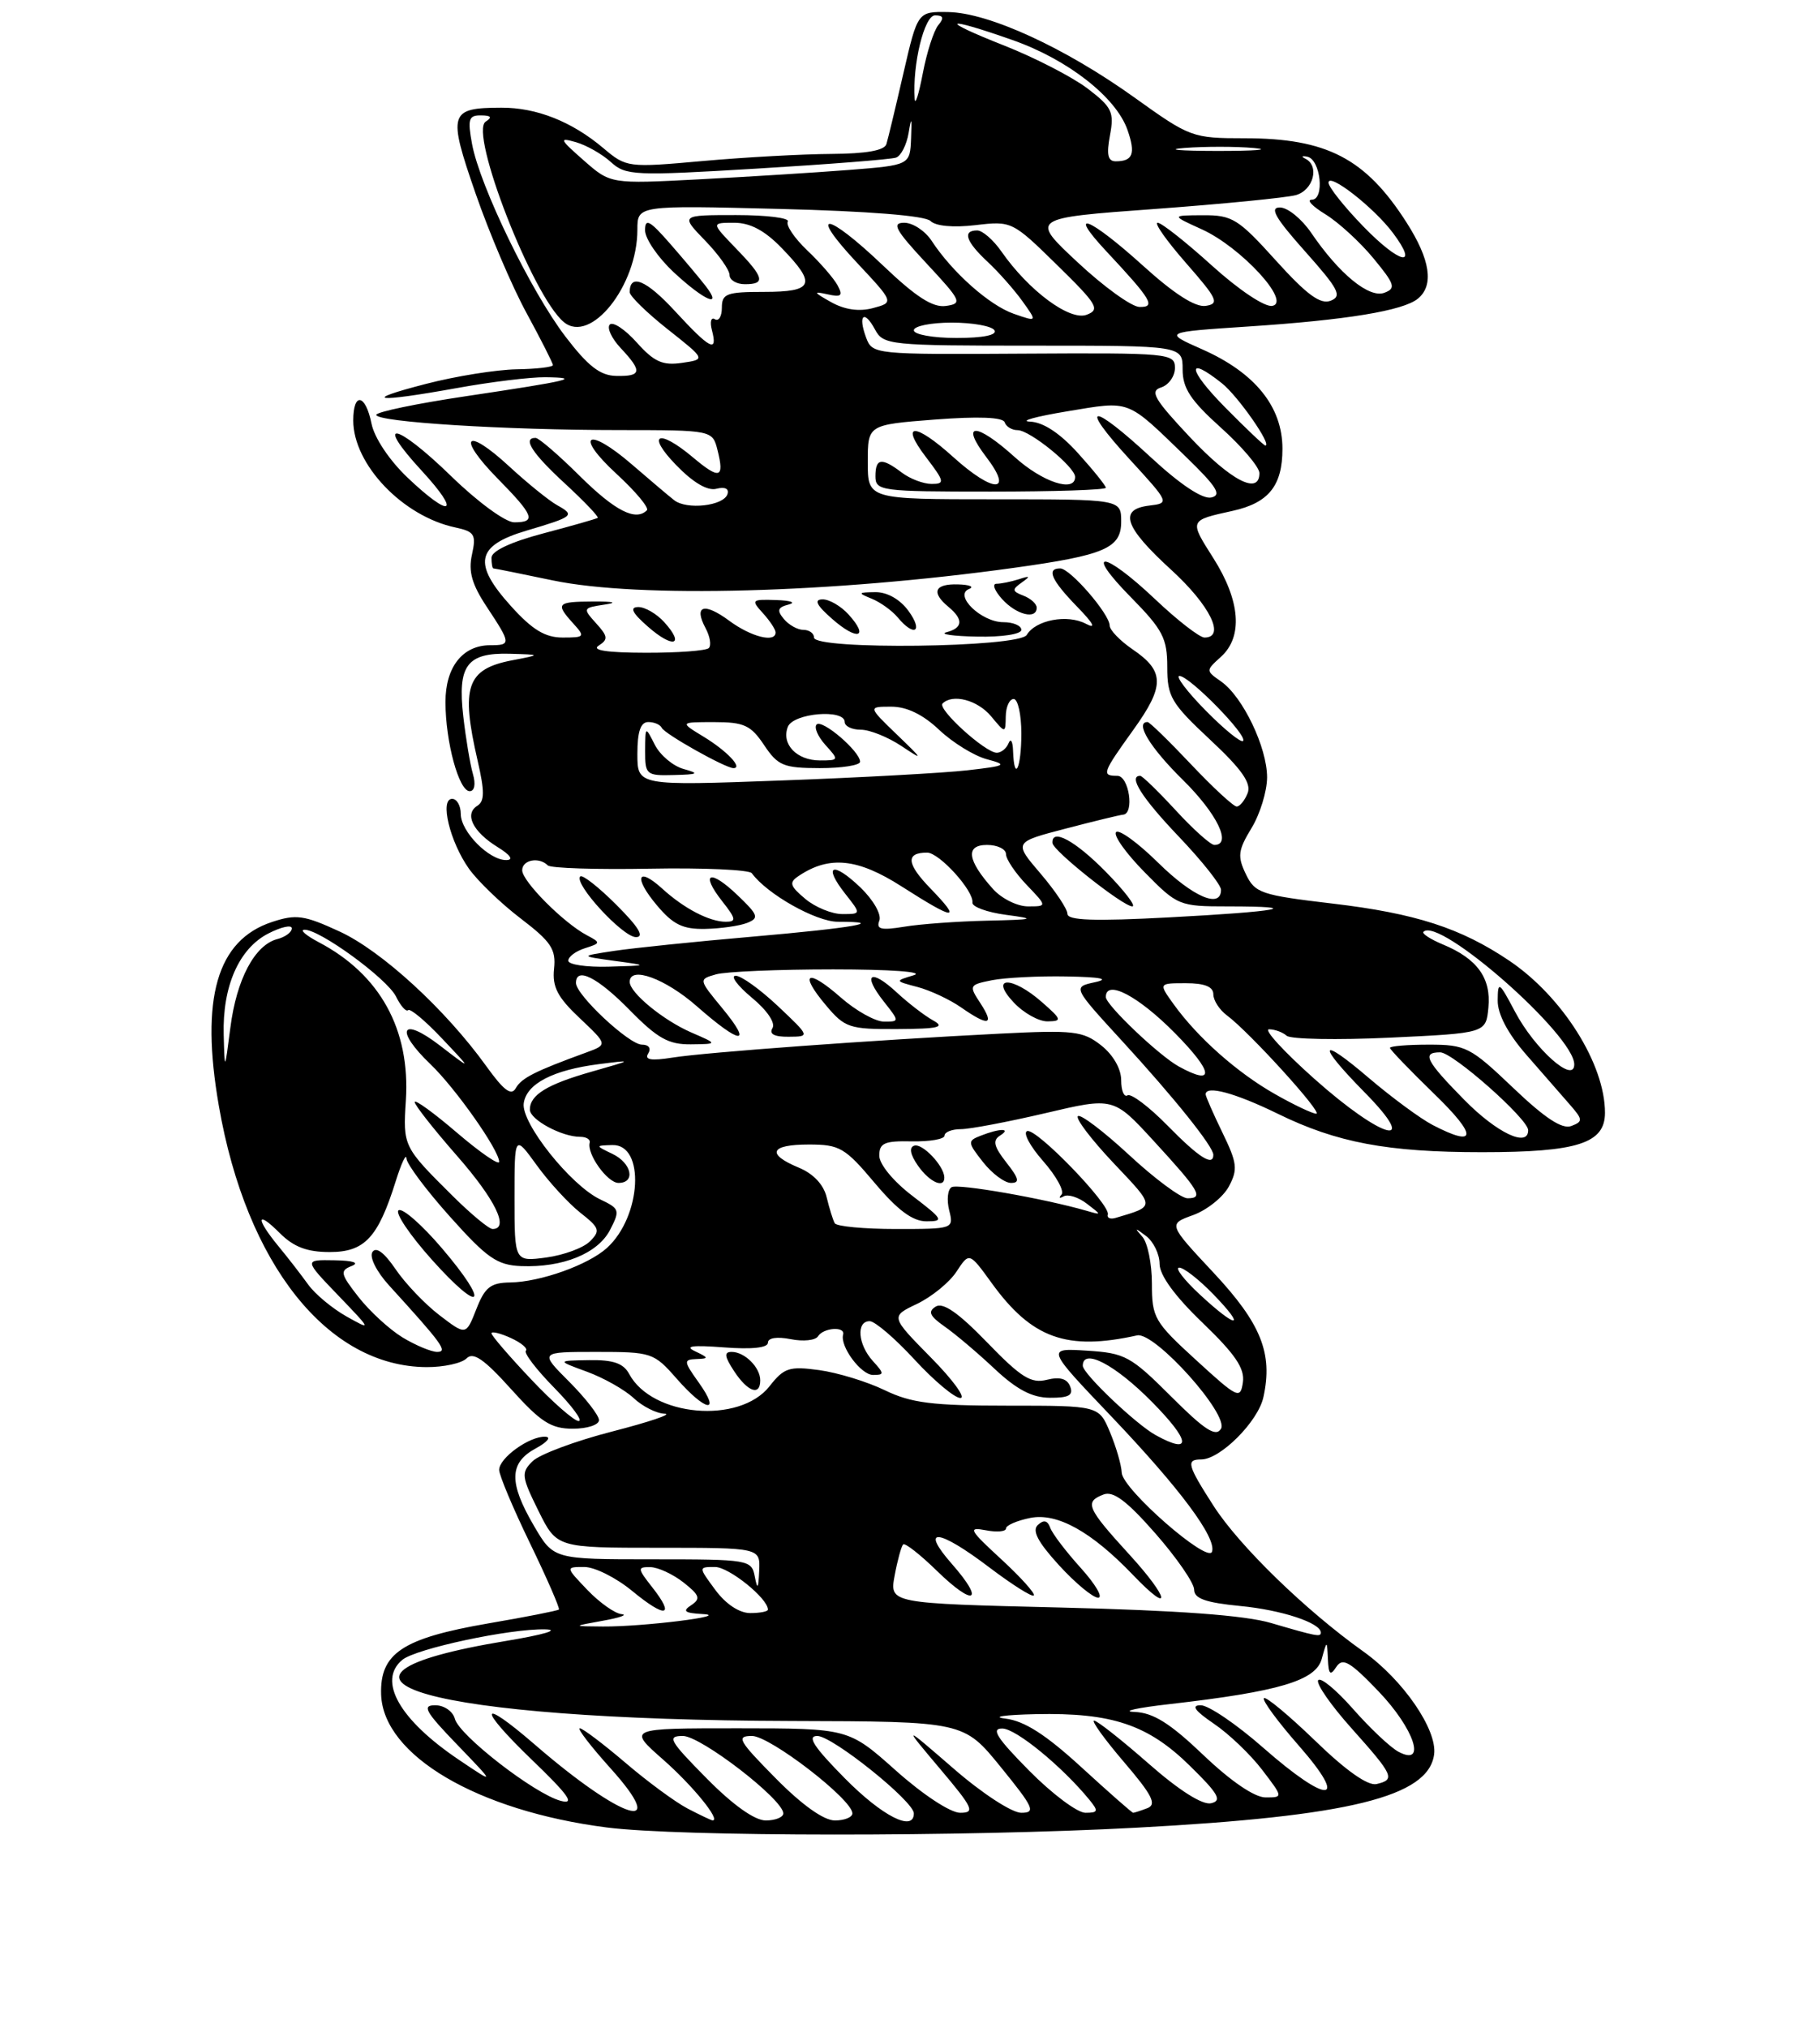 <?xml version="1.0" encoding="UTF-8" standalone="no"?>
<!DOCTYPE svg PUBLIC "-//W3C//DTD SVG 1.1//EN" "http://www.w3.org/Graphics/SVG/1.1/DTD/svg11.dtd" >
<svg xmlns="http://www.w3.org/2000/svg" xmlns:xlink="http://www.w3.org/1999/xlink" version="1.1" viewBox="0 0 237 264">
 <g >
 <path fill="currentColor"
d=" M 148.00 237.94 C 175.70 236.46 186.02 233.92 186.75 228.40 C 187.18 225.19 182.70 218.68 177.53 215.00 C 170.00 209.64 161.36 201.24 158.02 196.03 C 154.60 190.71 154.42 190.00 156.42 190.00 C 158.90 190.00 163.83 185.07 164.52 181.89 C 165.78 176.19 164.21 172.30 158.01 165.67 C 152.11 159.36 152.11 159.36 155.39 158.18 C 157.19 157.52 159.27 155.85 160.02 154.47 C 161.21 152.24 161.11 151.41 159.18 147.44 C 157.98 144.97 157.00 142.73 157.00 142.47 C 157.00 141.25 160.81 142.27 166.38 144.99 C 174.07 148.76 180.67 150.00 192.99 150.00 C 205.42 150.00 209.00 148.85 209.00 144.87 C 209.00 138.54 203.49 129.78 196.58 125.10 C 190.24 120.82 184.35 118.91 173.50 117.63 C 164.18 116.53 163.42 116.27 162.23 113.79 C 161.12 111.48 161.22 110.69 162.97 107.81 C 164.08 105.99 164.99 103.02 165.00 101.21 C 165.00 97.30 161.84 90.70 159.01 88.72 C 157.00 87.31 157.00 87.31 159.00 85.50 C 161.88 82.89 161.52 78.21 158.00 72.66 C 154.85 67.70 154.83 67.76 160.50 66.51 C 165.21 65.47 167.00 63.24 167.00 58.42 C 167.00 52.94 163.43 48.52 156.53 45.47 C 151.50 43.24 151.50 43.24 162.50 42.51 C 175.32 41.67 182.76 40.45 184.65 38.87 C 186.76 37.13 186.25 33.79 183.15 28.95 C 177.82 20.62 172.77 18.00 162.09 18.00 C 155.28 18.00 154.96 17.88 147.79 12.74 C 138.73 6.24 128.79 1.67 123.50 1.57 C 119.50 1.50 119.50 1.50 117.65 9.50 C 116.64 13.90 115.64 18.06 115.43 18.75 C 115.19 19.59 112.82 20.01 108.28 20.04 C 104.55 20.06 97.02 20.47 91.55 20.96 C 81.73 21.84 81.57 21.82 78.55 19.27 C 74.46 15.82 69.86 14.00 65.28 14.02 C 58.49 14.04 58.29 14.68 61.92 25.16 C 63.70 30.30 66.69 37.33 68.58 40.78 C 70.46 44.24 72.00 47.28 72.00 47.53 C 72.00 47.79 69.86 48.04 67.25 48.08 C 64.64 48.13 59.35 48.97 55.50 49.97 C 46.88 52.19 48.80 52.45 59.50 50.52 C 63.90 49.72 69.08 49.09 71.00 49.11 C 75.84 49.17 74.29 49.55 60.75 51.57 C 54.29 52.53 49.00 53.63 49.00 54.01 C 49.00 54.94 65.74 55.99 80.64 55.99 C 92.78 56.00 92.78 56.00 93.44 58.62 C 94.36 62.28 93.71 62.47 90.23 59.54 C 85.71 55.74 84.10 56.48 88.05 60.55 C 90.27 62.84 92.14 63.94 93.30 63.63 C 94.40 63.35 94.96 63.62 94.73 64.33 C 94.23 65.87 89.41 66.41 87.78 65.11 C 87.07 64.56 84.60 62.46 82.28 60.46 C 76.47 55.45 74.72 56.57 80.30 61.71 C 82.78 63.99 84.55 66.12 84.24 66.43 C 82.78 67.89 80.10 66.52 75.50 61.97 C 72.75 59.24 70.16 57.01 69.75 57.01 C 67.99 56.99 69.29 59.02 73.58 62.96 C 76.09 65.28 78.01 67.29 77.83 67.42 C 77.65 67.55 74.46 68.46 70.75 69.44 C 66.51 70.56 64.00 71.74 64.00 72.61 C 64.00 73.37 64.11 74.00 64.25 74.00 C 64.39 74.00 67.87 74.70 71.98 75.56 C 83.20 77.90 108.28 77.22 132.00 73.93 C 143.88 72.28 146.00 71.37 146.00 67.92 C 146.00 65.00 146.00 65.00 129.50 65.00 C 113.00 65.00 113.00 65.00 113.00 60.15 C 113.00 55.30 113.00 55.30 121.74 54.62 C 127.41 54.19 130.60 54.31 130.83 54.98 C 131.01 55.54 131.77 56.00 132.51 56.00 C 134.11 56.00 140.00 60.79 140.00 62.09 C 140.00 64.17 135.75 62.77 132.13 59.50 C 127.10 54.96 124.97 54.96 128.43 59.50 C 132.05 64.24 129.38 64.24 124.13 59.50 C 119.14 54.99 117.13 54.99 120.57 59.50 C 123.01 62.70 123.07 63.00 121.31 63.00 C 120.25 63.00 118.51 62.34 117.44 61.53 C 114.80 59.53 114.00 59.64 114.00 62.00 C 114.00 63.91 114.67 64.00 129.00 64.00 C 137.25 64.00 144.00 63.78 144.00 63.50 C 144.00 63.23 142.37 61.20 140.38 59.00 C 138.02 56.39 135.85 54.96 134.13 54.89 C 132.69 54.83 134.86 54.23 138.96 53.55 C 147.32 52.17 146.60 51.90 154.40 59.44 C 158.47 63.39 159.14 64.46 157.72 64.77 C 156.60 65.01 153.69 63.08 149.91 59.58 C 142.06 52.31 140.34 52.41 147.06 59.75 C 152.30 65.46 152.31 65.50 149.67 65.82 C 145.62 66.30 146.40 68.60 152.50 74.17 C 157.57 78.80 159.63 83.00 156.85 83.00 C 156.21 83.00 153.31 80.75 150.41 78.00 C 143.66 71.62 141.03 71.43 147.29 77.78 C 151.42 81.98 152.00 83.10 152.00 86.83 C 152.00 90.71 152.50 91.55 157.57 96.29 C 161.70 100.14 162.97 101.96 162.47 103.25 C 162.09 104.21 161.45 105.00 161.04 105.00 C 160.63 105.00 157.95 102.53 155.09 99.50 C 152.23 96.47 149.69 94.00 149.44 94.00 C 147.74 94.00 149.76 97.33 154.00 101.50 C 158.49 105.92 160.47 110.00 158.13 110.00 C 157.65 110.00 155.39 107.98 153.11 105.50 C 150.83 103.03 148.74 101.00 148.48 101.00 C 146.87 101.00 148.70 103.88 153.50 108.91 C 156.53 112.09 159.00 115.20 159.00 115.84 C 159.00 118.35 155.34 116.77 150.81 112.31 C 148.19 109.73 145.73 107.94 145.34 108.33 C 144.94 108.72 146.60 111.06 149.02 113.52 C 153.33 117.91 153.55 118.00 159.87 118.00 C 170.21 118.00 166.59 118.68 152.25 119.43 C 142.49 119.95 139.00 119.83 139.00 118.97 C 139.00 118.34 137.42 115.98 135.50 113.73 C 132.00 109.64 132.00 109.64 138.75 107.88 C 142.46 106.91 145.84 106.09 146.25 106.06 C 147.75 105.94 147.02 101.00 145.50 101.00 C 143.41 101.00 143.54 100.65 147.58 95.02 C 151.69 89.30 151.67 87.38 147.49 84.54 C 145.85 83.42 144.50 82.02 144.50 81.44 C 144.50 79.95 139.35 74.00 138.06 74.00 C 136.23 74.00 136.89 75.51 140.25 78.97 C 142.41 81.19 142.80 81.94 141.41 81.21 C 139.00 79.93 134.86 80.71 133.70 82.66 C 132.72 84.31 106.00 84.64 106.00 83.00 C 106.00 82.45 105.38 82.00 104.62 82.00 C 103.86 82.00 102.72 81.36 102.07 80.58 C 101.14 79.46 101.27 79.07 102.70 78.70 C 103.69 78.44 102.97 78.18 101.10 78.12 C 97.86 78.01 97.77 78.09 99.35 79.83 C 100.26 80.83 101.00 81.96 101.00 82.33 C 101.00 83.72 97.81 82.92 94.97 80.82 C 91.68 78.39 90.30 78.82 91.88 81.78 C 92.46 82.86 92.65 84.02 92.30 84.37 C 91.95 84.72 88.25 84.99 84.08 84.98 C 79.05 84.97 76.99 84.66 77.96 84.05 C 79.21 83.25 79.17 82.84 77.62 81.14 C 75.87 79.20 75.90 79.14 78.66 78.72 C 80.49 78.45 79.99 78.30 77.25 78.31 C 72.50 78.33 72.29 78.56 74.65 81.17 C 76.22 82.90 76.15 83.00 73.27 83.00 C 70.99 83.00 69.32 81.99 66.56 78.93 C 61.53 73.37 61.99 71.04 68.50 69.10 C 74.74 67.25 74.92 67.09 72.55 65.77 C 71.48 65.17 68.66 62.89 66.29 60.70 C 60.62 55.47 59.40 56.80 64.81 62.31 C 69.54 67.12 69.87 68.00 66.96 68.00 C 65.83 68.00 62.20 65.35 58.75 61.99 C 51.53 54.97 48.61 54.45 54.94 61.31 C 60.13 66.95 58.74 67.57 53.05 62.16 C 50.71 59.93 48.75 57.00 48.38 55.16 C 47.60 51.27 46.00 51.00 46.00 54.75 C 46.01 60.47 52.45 67.22 59.30 68.67 C 61.80 69.21 62.03 69.59 61.46 72.20 C 60.97 74.40 61.45 76.09 63.41 79.04 C 66.55 83.79 66.57 84.00 63.83 84.00 C 60.24 84.00 58.00 86.85 58.01 91.40 C 58.01 96.58 59.76 103.00 61.16 103.00 C 61.80 103.00 61.97 102.09 61.58 100.75 C 61.22 99.51 60.66 96.15 60.33 93.27 C 59.56 86.63 60.80 84.96 66.37 85.11 C 70.50 85.23 70.50 85.23 66.65 85.97 C 60.77 87.11 59.98 89.42 62.19 99.00 C 63.12 103.03 63.11 104.31 62.16 104.90 C 60.44 105.97 61.56 108.27 64.77 110.26 C 66.48 111.31 66.91 111.96 65.94 111.97 C 63.70 112.01 60.00 108.27 60.00 105.96 C 60.00 104.88 59.49 104.00 58.88 104.00 C 57.23 104.00 58.58 109.59 61.07 113.10 C 62.22 114.71 65.25 117.63 67.81 119.58 C 71.77 122.60 72.42 123.58 72.15 126.12 C 71.90 128.48 72.60 129.83 75.49 132.55 C 79.14 136.00 79.14 136.00 76.32 137.03 C 69.66 139.46 67.91 140.34 67.17 141.66 C 66.58 142.71 65.61 141.98 63.31 138.78 C 58.02 131.43 49.72 123.81 44.24 121.28 C 39.61 119.14 38.57 118.99 35.42 120.03 C 28.25 122.39 26.06 129.95 28.50 143.98 C 32.08 164.61 42.66 177.91 55.55 177.98 C 57.78 177.99 60.12 177.48 60.76 176.84 C 61.63 175.97 63.04 176.94 66.55 180.84 C 70.41 185.14 71.76 186.00 74.59 186.00 C 76.47 186.00 78.00 185.50 78.00 184.88 C 78.00 184.27 76.25 182.02 74.12 179.88 C 70.24 176.00 70.24 176.00 77.65 176.00 C 84.87 176.00 85.14 176.09 88.13 179.50 C 91.89 183.78 93.95 184.14 91.00 180.00 C 89.01 177.21 88.99 177.00 90.68 176.93 C 92.33 176.87 92.31 176.77 90.50 175.91 C 89.08 175.24 90.16 175.10 94.25 175.41 C 97.89 175.69 100.00 175.47 100.00 174.80 C 100.00 174.17 101.18 173.99 102.96 174.34 C 104.59 174.67 106.19 174.50 106.52 173.97 C 107.22 172.84 110.10 172.64 109.79 173.75 C 109.36 175.28 112.12 179.00 113.69 179.00 C 115.17 179.00 115.17 178.84 113.65 177.17 C 111.71 175.02 111.47 172.00 113.25 172.00 C 113.93 172.00 116.56 174.25 119.09 177.00 C 121.62 179.75 124.31 182.00 125.06 182.00 C 125.81 182.00 124.07 179.61 121.19 176.70 C 115.96 171.39 115.96 171.39 119.43 169.74 C 121.34 168.82 123.65 166.94 124.56 165.54 C 126.22 163.01 126.22 163.01 129.14 167.04 C 134.36 174.25 138.91 175.88 148.07 173.85 C 150.36 173.34 160.11 184.21 158.99 186.02 C 158.32 187.11 156.85 186.15 152.50 181.80 C 147.26 176.57 146.51 176.15 141.56 175.84 C 136.24 175.50 136.24 175.50 144.69 184.37 C 153.68 193.81 158.43 200.20 157.83 202.01 C 157.30 203.61 146.14 193.85 146.07 191.72 C 146.03 190.74 145.35 188.38 144.55 186.47 C 143.10 183.00 143.10 183.00 131.24 183.00 C 121.39 183.00 118.67 182.66 115.20 180.98 C 112.90 179.87 109.07 178.70 106.67 178.37 C 102.78 177.84 102.10 178.06 100.20 180.48 C 96.29 185.44 84.91 184.44 81.93 178.87 C 81.18 177.48 79.86 177.02 76.71 177.07 C 72.50 177.14 72.50 177.14 76.46 178.59 C 78.63 179.39 81.36 180.93 82.52 182.02 C 83.68 183.11 85.50 184.02 86.56 184.05 C 87.63 184.08 84.55 185.12 79.73 186.36 C 74.90 187.60 70.23 189.35 69.34 190.24 C 67.84 191.73 67.91 192.23 70.11 196.68 C 72.50 201.50 72.50 201.50 85.75 201.50 C 99.00 201.50 99.00 201.50 98.86 204.50 C 98.76 206.86 98.63 207.02 98.29 205.25 C 97.87 203.06 97.54 203.00 84.97 203.00 C 72.08 203.00 72.08 203.00 69.54 198.66 C 66.24 193.02 66.29 190.45 69.75 188.57 C 71.30 187.73 71.84 187.06 70.97 187.04 C 68.91 186.99 65.00 189.81 65.00 191.36 C 65.00 192.05 66.81 196.36 69.03 200.94 C 71.25 205.52 72.93 209.40 72.78 209.54 C 72.63 209.69 68.48 210.51 63.56 211.35 C 52.40 213.28 49.45 215.24 49.63 220.62 C 49.91 228.53 62.18 235.75 79.00 237.91 C 88.50 239.13 125.52 239.15 148.00 237.94 Z  M 139.36 180.51 C 138.97 179.48 138.02 179.21 136.32 179.63 C 134.27 180.15 132.96 179.33 128.53 174.75 C 124.80 170.90 122.80 169.51 121.85 170.10 C 120.80 170.75 121.06 171.33 123.00 172.69 C 124.38 173.65 127.30 176.12 129.50 178.19 C 132.39 180.90 134.39 181.96 136.72 181.97 C 139.17 181.99 139.80 181.64 139.36 180.51 Z  M 99.00 179.70 C 99.00 178.02 96.97 176.00 95.28 176.00 C 94.26 176.00 94.34 176.59 95.59 178.50 C 97.37 181.21 99.00 181.78 99.00 179.70 Z  M 144.00 113.50 C 140.01 109.44 136.92 107.77 137.05 109.75 C 137.11 110.76 146.24 118.00 147.45 118.00 C 147.98 118.00 146.43 115.97 144.00 113.50 Z  M 86.51 81.01 C 85.51 79.90 83.97 79.01 83.10 79.03 C 81.96 79.05 82.32 79.79 84.37 81.58 C 87.64 84.46 89.24 84.03 86.51 81.01 Z  M 110.51 80.01 C 109.51 78.90 107.97 78.01 107.10 78.03 C 105.96 78.05 106.32 78.79 108.37 80.58 C 111.64 83.46 113.24 83.03 110.51 80.01 Z  M 133.00 82.00 C 133.00 81.45 131.94 81.00 130.65 81.00 C 127.79 81.00 124.16 77.49 126.19 76.68 C 126.91 76.39 126.26 76.12 124.75 76.08 C 121.70 75.99 121.22 77.11 123.50 79.00 C 125.48 80.64 125.40 81.75 123.25 82.31 C 122.29 82.56 124.09 82.82 127.25 82.88 C 130.49 82.95 133.00 82.56 133.00 82.00 Z  M 118.30 79.53 C 117.20 78.02 115.53 77.08 114.00 77.09 C 111.70 77.12 111.66 77.19 113.53 77.95 C 114.65 78.41 116.17 79.50 116.91 80.39 C 119.06 82.98 120.27 82.24 118.30 79.53 Z  M 135.00 79.11 C 135.00 78.62 134.23 77.92 133.28 77.55 C 131.79 76.98 131.76 76.75 133.03 75.85 C 134.22 75.01 134.16 74.92 132.67 75.41 C 131.66 75.73 130.35 76.00 129.76 76.00 C 129.17 76.00 129.50 76.90 130.50 78.00 C 132.36 80.05 135.00 80.70 135.00 79.11 Z  M 89.56 235.46 C 87.95 234.62 84.28 231.92 81.41 229.46 C 78.53 227.01 75.87 225.00 75.50 225.00 C 75.12 225.00 76.93 227.35 79.51 230.22 C 87.37 238.96 81.01 236.96 69.63 227.11 C 62.40 220.86 62.12 222.21 69.22 229.06 C 74.08 233.74 74.94 234.96 73.00 234.44 C 69.59 233.52 59.79 225.93 59.23 223.76 C 58.97 222.79 57.83 222.00 56.67 222.00 C 54.91 222.00 55.38 222.83 59.54 227.14 C 64.50 232.29 64.50 232.29 59.83 229.15 C 52.02 223.91 49.12 218.81 52.39 216.09 C 54.16 214.63 66.41 212.01 71.00 212.12 C 72.98 212.17 70.80 212.81 66.00 213.61 C 36.51 218.48 55.78 223.91 103.00 224.05 C 125.50 224.11 125.50 224.11 130.33 230.06 C 134.63 235.35 134.92 236.00 132.98 236.00 C 131.77 236.00 127.87 233.46 124.18 230.25 C 117.54 224.50 117.54 224.50 122.39 230.25 C 126.73 235.39 127.01 236.00 125.03 236.00 C 123.77 236.00 120.19 233.65 116.66 230.50 C 110.50 225.01 110.50 225.01 96.11 225.00 C 81.72 225.00 81.72 225.00 86.38 229.10 C 90.24 232.50 93.91 237.02 92.79 236.99 C 92.63 236.99 91.18 236.30 89.56 235.46 Z  M 92.00 231.50 C 87.15 226.59 86.82 226.00 88.93 226.00 C 91.27 226.00 102.00 234.27 102.00 236.08 C 102.00 236.58 100.97 237.00 99.72 237.00 C 98.27 237.00 95.43 234.98 92.00 231.50 Z  M 101.00 231.50 C 96.15 226.59 95.82 226.00 97.93 226.00 C 100.27 226.00 111.00 234.27 111.00 236.08 C 111.00 236.58 109.97 237.00 108.72 237.00 C 107.27 237.00 104.43 234.98 101.00 231.50 Z  M 110.00 231.50 C 105.97 227.42 105.05 226.00 106.43 226.00 C 108.39 226.00 119.00 234.50 119.00 236.08 C 119.00 238.54 114.89 236.45 110.00 231.50 Z  M 134.00 230.50 C 129.79 226.24 129.01 225.01 130.53 225.03 C 132.31 225.05 138.32 229.98 141.87 234.32 C 143.07 235.79 143.00 236.00 141.34 236.00 C 140.29 236.00 136.99 233.53 134.00 230.50 Z  M 140.83 230.08 C 136.18 225.82 133.40 224.04 130.93 223.74 C 129.04 223.51 130.82 223.25 134.88 223.16 C 144.79 222.95 149.49 224.52 154.96 229.90 C 158.68 233.54 159.17 234.43 157.70 234.76 C 156.58 235.01 153.54 233.09 149.55 229.58 C 146.05 226.51 142.87 224.00 142.47 224.00 C 142.08 224.00 143.83 226.43 146.37 229.40 C 150.05 233.70 150.66 234.92 149.41 235.40 C 148.54 235.73 147.71 236.00 147.56 236.00 C 147.41 236.00 144.38 233.33 140.83 230.08 Z  M 156.72 228.50 C 152.34 224.32 150.18 222.97 147.73 222.87 C 145.95 222.80 148.06 222.33 152.41 221.84 C 166.55 220.22 171.32 218.80 172.11 215.99 C 172.80 213.50 172.80 213.50 172.92 216.00 C 173.01 218.01 173.23 218.21 174.02 217.00 C 174.84 215.76 175.80 216.32 179.51 220.19 C 184.18 225.07 185.82 230.04 182.10 228.05 C 181.06 227.50 178.40 224.99 176.19 222.48 C 173.98 219.97 171.94 218.29 171.65 218.75 C 171.37 219.21 173.34 222.04 176.03 225.04 C 181.49 231.15 181.73 231.68 179.25 232.26 C 178.13 232.52 175.27 230.51 171.28 226.64 C 167.85 223.33 164.84 220.82 164.59 221.08 C 164.33 221.34 166.38 224.12 169.14 227.27 C 175.79 234.86 172.99 234.99 164.46 227.50 C 161.01 224.47 157.37 222.00 156.36 222.00 C 155.07 222.00 155.57 222.70 158.08 224.41 C 160.03 225.73 162.85 228.43 164.36 230.41 C 167.10 234.00 167.10 234.00 164.80 234.00 C 163.37 234.00 160.30 231.91 156.72 228.50 Z  M 165.50 211.29 C 162.09 210.29 153.40 209.65 138.16 209.28 C 115.83 208.74 115.83 208.74 116.50 205.12 C 116.87 203.13 117.37 201.30 117.61 201.06 C 117.84 200.83 119.82 202.37 122.00 204.50 C 126.86 209.24 128.32 208.57 123.96 203.61 C 119.70 198.76 122.16 198.99 128.85 204.07 C 131.80 206.30 134.39 207.94 134.62 207.71 C 134.85 207.48 132.95 205.36 130.39 203.00 C 126.20 199.14 126.00 198.77 128.37 199.22 C 129.82 199.50 131.00 199.39 131.00 198.99 C 131.00 198.58 132.43 197.96 134.18 197.61 C 137.67 196.92 142.12 199.39 147.52 205.02 C 152.68 210.41 152.32 208.13 147.10 202.42 C 141.51 196.30 141.18 195.53 143.71 194.56 C 144.97 194.07 146.77 195.43 150.46 199.64 C 153.23 202.80 155.50 206.09 155.50 206.95 C 155.50 208.11 156.99 208.64 161.50 209.08 C 166.87 209.59 172.00 211.28 172.00 212.54 C 172.00 213.14 171.47 213.04 165.50 211.29 Z  M 140.75 204.14 C 138.83 202.02 137.03 199.66 136.76 198.89 C 136.41 197.93 135.91 197.82 135.15 198.53 C 134.36 199.26 135.15 200.76 137.91 203.78 C 140.03 206.10 142.32 208.00 143.00 208.00 C 143.68 208.00 142.66 206.26 140.75 204.14 Z  M 78.50 211.00 C 80.70 210.61 81.80 210.22 80.94 210.14 C 80.08 210.06 78.08 208.65 76.50 207.00 C 73.63 204.00 73.63 204.00 76.09 204.00 C 77.44 204.00 80.24 205.40 82.32 207.12 C 86.69 210.72 87.96 210.49 84.94 206.65 C 83.00 204.18 82.98 204.00 84.68 204.02 C 85.68 204.03 87.62 204.93 89.00 206.01 C 91.12 207.68 91.27 208.14 90.00 208.98 C 88.82 209.75 89.15 210.00 91.50 210.13 C 95.39 210.34 83.74 211.79 78.50 211.75 C 74.50 211.72 74.50 211.72 78.50 211.00 Z  M 93.16 207.00 C 90.94 204.00 90.94 204.00 93.11 204.00 C 94.92 204.00 100.00 208.09 100.00 209.55 C 100.00 209.80 98.96 210.00 97.69 210.00 C 96.28 210.00 94.51 208.83 93.16 207.00 Z  M 150.50 186.84 C 147.92 185.42 141.00 178.83 141.00 177.80 C 141.00 175.45 145.21 177.65 150.00 182.50 C 155.04 187.60 155.25 189.45 150.50 186.84 Z  M 69.15 179.56 C 66.32 176.57 64.00 173.88 64.00 173.58 C 64.00 173.29 65.13 173.56 66.50 174.18 C 67.88 174.81 68.77 175.56 68.48 175.85 C 68.19 176.14 69.86 178.32 72.19 180.69 C 74.51 183.06 75.94 185.00 75.35 185.00 C 74.77 185.00 71.97 182.55 69.15 179.56 Z  M 155.75 177.06 C 150.31 172.09 150.00 171.54 150.00 167.10 C 150.00 164.51 149.44 161.77 148.75 161.00 C 147.69 159.81 147.76 159.79 149.25 160.92 C 150.21 161.65 151.00 163.28 151.00 164.54 C 151.00 166.01 152.99 168.75 156.60 172.21 C 160.85 176.30 162.11 178.15 161.85 179.96 C 161.52 182.20 161.19 182.04 155.75 177.06 Z  M 52.41 174.11 C 50.71 173.07 48.14 170.71 46.69 168.86 C 44.33 165.85 44.24 165.43 45.78 164.82 C 46.86 164.40 46.02 164.11 43.54 164.07 C 39.58 164.00 39.58 164.00 44.04 168.64 C 48.40 173.18 48.43 173.24 45.13 171.39 C 43.28 170.35 41.03 168.48 40.13 167.23 C 39.23 165.98 37.49 163.73 36.25 162.23 C 33.25 158.58 33.38 157.47 36.45 160.55 C 38.25 162.34 39.99 163.00 42.93 163.00 C 47.49 163.00 49.23 161.13 51.53 153.78 C 52.27 151.42 52.90 150.09 52.93 150.82 C 52.97 151.55 55.52 154.96 58.61 158.41 C 63.43 163.80 64.73 164.70 67.86 164.83 C 73.29 165.04 77.85 163.19 79.44 160.12 C 80.76 157.56 80.69 157.35 78.17 156.15 C 74.32 154.33 67.83 146.18 68.20 143.63 C 68.56 141.08 72.03 139.29 78.04 138.53 C 82.47 137.97 82.46 137.97 77.07 139.51 C 71.23 141.17 69.00 142.54 69.00 144.46 C 69.00 145.76 73.14 148.00 75.55 148.00 C 76.35 148.00 76.90 148.34 76.79 148.75 C 76.38 150.20 79.09 154.00 80.54 154.00 C 82.80 154.00 82.27 151.43 79.75 150.22 C 77.50 149.14 77.50 149.14 79.73 149.07 C 84.04 148.94 83.55 158.38 79.03 162.47 C 76.59 164.68 70.36 166.90 66.44 166.96 C 63.89 166.99 63.14 167.58 62.03 170.43 C 60.68 173.86 60.68 173.86 57.25 171.24 C 55.36 169.80 52.78 167.10 51.51 165.23 C 50.02 163.04 48.96 162.26 48.49 163.01 C 48.09 163.67 49.03 165.55 50.66 167.34 C 57.63 174.99 58.36 176.00 56.92 176.00 C 56.14 175.99 54.11 175.14 52.41 174.11 Z  M 57.51 162.46 C 54.94 159.45 52.42 157.24 51.91 157.56 C 51.40 157.87 53.35 160.77 56.24 164.00 C 62.79 171.31 63.91 169.95 57.51 162.46 Z  M 156.24 168.53 C 154.18 166.62 152.97 165.04 153.55 165.03 C 154.13 165.01 156.13 166.57 158.00 168.50 C 162.38 173.02 161.09 173.04 156.24 168.53 Z  M 67.00 155.98 C 67.00 147.70 67.00 147.70 69.89 151.69 C 71.48 153.89 74.04 156.67 75.57 157.88 C 78.08 159.85 78.21 160.22 76.82 161.61 C 75.97 162.46 73.41 163.40 71.14 163.71 C 67.00 164.26 67.00 164.26 67.00 155.98 Z  M 58.89 155.64 C 52.51 149.31 52.47 149.21 52.85 143.26 C 53.44 134.03 49.49 126.86 41.50 122.66 C 39.85 121.79 39.01 121.06 39.64 121.04 C 41.60 120.97 50.41 127.40 51.57 129.74 C 52.18 130.98 52.89 131.77 53.15 131.51 C 53.42 131.25 55.40 132.91 57.56 135.20 C 61.50 139.36 61.50 139.36 57.25 136.09 C 52.23 132.24 51.36 134.06 56.07 138.56 C 59.33 141.69 65.00 149.74 65.00 151.25 C 65.00 151.75 62.52 150.04 59.50 147.46 C 56.48 144.87 54.00 143.08 54.00 143.47 C 54.00 143.87 56.48 147.01 59.50 150.46 C 64.50 156.16 66.37 160.00 64.14 160.00 C 63.67 160.00 61.30 158.04 58.89 155.64 Z  M 108.70 159.25 C 108.47 158.84 108.00 157.32 107.65 155.88 C 107.26 154.22 105.91 152.79 104.01 152.01 C 99.74 150.23 100.28 149.00 105.34 149.00 C 109.33 149.00 110.04 149.41 113.90 154.00 C 116.90 157.56 118.84 159.00 120.64 159.00 C 122.96 159.00 122.82 158.75 118.83 155.70 C 116.33 153.80 114.50 151.57 114.50 150.45 C 114.50 148.81 115.17 148.51 118.75 148.59 C 121.09 148.63 123.00 148.30 123.00 147.84 C 123.00 147.38 123.96 147.00 125.13 147.00 C 126.30 147.00 131.24 146.06 136.12 144.92 C 145.00 142.83 145.00 142.83 150.25 148.55 C 156.22 155.05 156.78 156.00 154.64 156.00 C 153.80 156.00 150.37 153.46 147.03 150.36 C 143.68 147.26 140.68 144.99 140.36 145.31 C 140.04 145.63 142.14 148.38 145.02 151.43 C 150.51 157.23 150.50 157.00 145.26 158.56 C 144.58 158.76 144.13 158.56 144.26 158.11 C 144.63 156.85 134.96 146.85 133.76 147.25 C 133.18 147.44 134.11 149.20 135.83 151.15 C 137.55 153.11 138.63 155.07 138.23 155.52 C 137.83 155.96 137.95 156.06 138.51 155.75 C 139.07 155.43 140.42 155.86 141.51 156.69 C 143.49 158.20 143.49 158.21 141.50 157.63 C 135.92 156.02 124.71 154.06 123.91 154.56 C 123.40 154.87 123.27 156.22 123.60 157.56 C 124.21 159.98 124.17 160.00 116.67 160.00 C 112.52 160.00 108.93 159.66 108.70 159.25 Z  M 122.97 153.25 C 122.90 151.74 120.10 148.80 119.05 149.15 C 118.35 149.38 118.53 150.31 119.54 151.76 C 121.06 153.93 123.03 154.79 122.97 153.25 Z  M 131.04 151.33 C 129.42 149.26 129.23 148.47 130.22 147.84 C 131.77 146.86 130.19 146.87 127.69 147.86 C 125.97 148.53 125.99 148.72 128.01 151.29 C 129.18 152.78 130.82 154.00 131.65 154.00 C 132.83 154.00 132.70 153.44 131.04 151.33 Z  M 152.04 146.54 C 149.64 144.09 147.29 142.32 146.83 142.60 C 146.38 142.89 146.00 142.00 146.00 140.63 C 146.00 139.14 144.95 137.32 143.39 136.09 C 141.01 134.22 139.82 134.08 130.14 134.57 C 113.88 135.39 91.95 136.99 87.60 137.68 C 84.78 138.13 83.89 137.98 84.41 137.15 C 84.82 136.47 84.49 136.00 83.59 136.00 C 81.92 136.00 75.00 129.53 75.00 127.97 C 75.00 125.82 77.82 127.24 82.00 131.50 C 85.62 135.19 87.06 135.99 89.96 135.96 C 93.50 135.92 93.50 135.92 90.01 134.41 C 86.36 132.82 82.00 129.24 82.00 127.83 C 82.00 125.70 86.63 127.39 90.74 131.00 C 96.46 136.03 98.10 136.16 94.05 131.25 C 90.96 127.50 90.96 127.50 93.23 126.85 C 94.48 126.49 101.35 126.20 108.50 126.20 C 115.92 126.20 120.43 126.52 119.00 126.96 C 116.50 127.71 116.50 127.71 119.50 128.50 C 121.15 128.94 123.69 130.13 125.15 131.15 C 128.74 133.65 129.54 133.48 127.67 130.61 C 126.15 128.30 126.19 128.21 129.18 127.61 C 130.87 127.28 135.23 127.05 138.88 127.12 C 143.35 127.20 144.56 127.44 142.59 127.87 C 139.68 128.50 139.68 128.50 146.10 135.50 C 152.94 142.95 158.00 149.27 158.00 150.34 C 158.00 151.90 156.13 150.71 152.04 146.54 Z  M 101.29 130.97 C 98.97 128.79 96.50 127.01 95.79 127.03 C 95.08 127.04 96.03 128.32 97.90 129.88 C 99.89 131.52 101.01 133.18 100.59 133.85 C 100.12 134.61 100.82 134.99 102.69 134.97 C 105.50 134.95 105.50 134.95 101.29 130.97 Z  M 121.50 132.84 C 120.40 132.23 118.27 130.59 116.76 129.19 C 113.35 126.03 112.25 126.78 115.06 130.35 C 117.15 133.00 117.15 133.00 115.11 133.00 C 113.99 133.00 111.46 131.59 109.50 129.87 C 105.13 126.03 103.97 126.62 107.55 130.87 C 110.02 133.81 110.59 134.00 116.84 133.97 C 122.25 133.94 123.12 133.73 121.50 132.84 Z  M 135.69 130.47 C 131.80 127.04 128.78 127.07 132.00 130.50 C 133.29 131.88 135.28 132.99 136.42 132.97 C 138.33 132.94 138.28 132.74 135.69 130.47 Z  M 186.56 146.46 C 184.95 145.62 181.24 142.88 178.31 140.39 C 171.73 134.76 171.39 135.80 177.71 142.22 C 185.08 149.70 180.05 148.36 171.20 140.49 C 167.19 136.92 164.51 134.00 165.25 134.00 C 165.99 134.00 167.03 134.38 167.55 134.84 C 168.07 135.30 174.12 135.41 181.00 135.09 C 193.50 134.50 193.50 134.50 193.82 131.16 C 194.19 127.33 192.36 124.81 187.90 122.96 C 186.27 122.28 185.13 121.54 185.36 121.31 C 187.39 119.28 205.00 134.76 205.00 138.57 C 205.00 141.16 199.86 136.59 197.28 131.70 C 195.20 127.77 195.05 127.68 195.03 130.25 C 195.01 132.01 196.33 134.52 198.70 137.25 C 200.74 139.59 203.28 142.50 204.35 143.72 C 206.14 145.76 206.16 146.00 204.62 146.59 C 203.43 147.05 201.18 145.57 197.04 141.62 C 191.47 136.31 190.87 136.00 186.07 136.00 C 183.28 136.00 181.00 136.19 181.00 136.42 C 181.00 136.64 183.59 139.33 186.75 142.40 C 192.42 147.88 192.35 149.47 186.56 146.46 Z  M 190.71 143.22 C 185.67 138.10 185.11 137.00 187.54 137.00 C 189.19 137.00 199.00 145.68 199.00 147.14 C 199.00 149.43 194.95 147.51 190.71 143.22 Z  M 166.00 142.42 C 161.10 139.64 155.96 135.08 152.84 130.75 C 150.86 128.00 150.86 128.00 154.43 128.00 C 156.87 128.00 158.00 128.46 158.00 129.44 C 158.00 130.24 158.80 131.47 159.77 132.19 C 162.68 134.34 172.36 145.00 171.40 144.99 C 170.90 144.98 168.47 143.83 166.00 142.42 Z  M 153.50 138.84 C 150.92 137.42 144.00 130.83 144.00 129.80 C 144.00 127.45 148.21 129.65 153.00 134.50 C 158.04 139.60 158.25 141.45 153.50 138.84 Z  M 29.13 134.72 C 28.96 128.41 31.11 123.51 34.92 121.54 C 36.61 120.67 38.00 120.36 38.00 120.86 C 38.00 121.36 37.15 121.99 36.10 122.26 C 33.17 123.03 30.80 127.49 30.00 133.78 C 29.26 139.50 29.26 139.50 29.13 134.72 Z  M 74.00 125.07 C 74.00 124.55 74.97 123.83 76.16 123.45 C 78.24 122.79 78.25 122.72 76.41 121.75 C 73.39 120.15 68.00 114.74 68.00 113.30 C 68.00 111.94 70.19 111.52 71.33 112.66 C 71.69 113.03 77.68 113.22 84.64 113.09 C 91.60 112.96 97.56 113.23 97.90 113.68 C 99.88 116.40 106.26 120.00 109.10 120.00 C 115.69 120.00 111.12 120.80 98.00 121.94 C 90.58 122.58 82.47 123.42 80.00 123.79 C 75.50 124.47 75.50 124.47 80.00 125.09 C 84.50 125.70 84.50 125.70 79.25 125.85 C 76.36 125.93 74.00 125.58 74.00 125.07 Z  M 80.27 117.80 C 77.96 115.49 75.84 113.83 75.56 114.10 C 74.66 115.00 81.09 122.00 82.81 122.00 C 83.96 122.00 83.17 120.70 80.27 117.80 Z  M 97.29 120.15 C 98.88 119.52 98.75 119.13 96.05 116.55 C 92.43 113.08 91.12 113.61 94.06 117.35 C 95.85 119.62 95.91 120.00 94.51 120.00 C 92.39 120.00 89.08 118.28 86.25 115.70 C 82.97 112.72 82.48 114.23 85.55 117.87 C 87.65 120.37 88.92 120.99 91.84 120.93 C 93.85 120.89 96.30 120.54 97.29 120.15 Z  M 114.51 119.85 C 114.81 119.05 113.73 117.16 112.04 115.53 C 108.43 112.08 107.12 112.61 110.06 116.35 C 112.15 119.00 112.15 119.00 109.68 119.00 C 108.33 119.00 106.16 118.11 104.86 117.02 C 102.85 115.33 102.72 114.89 104.00 114.04 C 107.99 111.36 111.69 111.74 117.42 115.41 C 124.40 119.87 125.30 119.94 121.18 115.68 C 118.04 112.45 117.90 111.00 120.73 111.00 C 122.31 111.00 126.82 115.97 126.63 117.50 C 126.56 118.05 128.53 118.77 131.00 119.10 C 135.01 119.63 134.74 119.72 128.50 119.86 C 124.65 119.95 119.80 120.30 117.73 120.65 C 114.72 121.14 114.07 120.98 114.51 119.85 Z  M 129.32 115.75 C 125.95 112.00 125.67 110.00 128.53 110.00 C 129.89 110.00 131.00 110.54 131.00 111.20 C 131.00 111.85 132.21 113.65 133.69 115.20 C 136.37 118.00 136.37 118.00 133.86 118.00 C 132.48 118.00 130.44 116.99 129.32 115.75 Z  M 83.00 98.15 C 83.00 95.24 83.42 94.00 84.42 94.00 C 85.20 94.00 85.98 94.34 86.17 94.75 C 86.52 95.54 94.46 100.00 95.51 100.00 C 96.78 100.00 94.66 97.76 91.64 95.92 C 88.50 94.01 88.50 94.01 93.00 94.01 C 96.89 94.01 97.77 94.41 99.50 97.00 C 101.30 99.69 102.03 99.99 106.75 100.00 C 109.64 100.00 112.00 99.63 112.00 99.17 C 112.00 97.83 107.07 93.60 106.34 94.32 C 105.98 94.69 106.50 95.89 107.49 96.99 C 109.27 98.95 109.25 99.00 106.78 99.00 C 103.75 99.00 101.72 96.88 102.59 94.63 C 103.28 92.83 110.00 92.26 110.00 94.00 C 110.00 94.55 110.94 95.00 112.10 95.00 C 113.25 95.00 115.61 95.95 117.35 97.10 C 120.31 99.07 120.27 98.98 116.76 95.60 C 113.03 92.00 113.03 92.00 116.07 92.00 C 118.08 92.00 120.19 93.02 122.30 95.02 C 124.06 96.68 126.85 98.40 128.50 98.84 C 131.26 99.58 131.05 99.70 126.00 100.28 C 122.97 100.63 112.06 101.23 101.75 101.61 C 83.00 102.30 83.00 102.30 83.00 98.15 Z  M 89.01 100.11 C 87.64 99.73 85.96 98.31 85.27 96.96 C 84.03 94.51 84.03 94.51 84.01 97.75 C 84.00 100.86 84.16 101.00 87.75 100.90 C 90.95 100.82 91.13 100.70 89.01 100.11 Z  M 131.92 97.75 C 131.88 96.51 131.62 96.06 131.34 96.75 C 131.06 97.44 130.37 98.00 129.80 98.00 C 128.31 98.00 122.03 92.30 122.74 91.59 C 124.05 90.28 127.29 91.13 129.06 93.25 C 130.93 95.50 130.93 95.50 130.97 93.25 C 130.99 92.01 131.45 91.00 132.00 91.00 C 132.55 91.00 133.00 93.03 133.00 95.50 C 133.00 100.02 132.07 101.96 131.92 97.75 Z  M 156.98 92.48 C 154.56 90.02 153.04 88.00 153.59 88.00 C 154.89 88.00 162.53 95.80 161.87 96.46 C 161.60 96.73 159.40 94.94 156.98 92.48 Z  M 154.95 56.91 C 150.30 51.96 149.69 50.91 151.20 50.44 C 152.19 50.12 153.00 48.98 153.00 47.90 C 153.00 46.00 152.27 45.93 133.30 46.04 C 113.80 46.16 113.60 46.14 112.78 43.94 C 111.69 41.00 112.53 40.26 113.95 42.91 C 115.03 44.92 115.83 45.00 134.54 45.00 C 154.00 45.00 154.00 45.00 154.00 48.10 C 154.00 50.55 155.04 52.13 159.00 55.69 C 161.75 58.16 164.00 60.82 164.00 61.59 C 164.00 64.51 160.31 62.60 154.95 56.91 Z  M 159.50 53.00 C 154.66 48.09 154.43 46.17 159.12 49.90 C 161.20 51.55 165.70 58.00 164.77 58.00 C 164.58 58.00 162.21 55.75 159.50 53.00 Z  M 73.61 43.79 C 69.11 37.88 62.48 24.21 61.47 18.75 C 60.87 15.51 61.03 15.00 62.64 15.02 C 63.95 15.03 64.13 15.27 63.25 15.83 C 61.05 17.22 69.36 38.57 73.42 41.93 C 76.92 44.84 83.00 37.21 83.00 29.90 C 83.00 26.73 83.00 26.73 101.53 27.20 C 113.12 27.49 120.48 28.08 121.17 28.77 C 121.84 29.44 124.14 29.65 127.03 29.31 C 131.73 28.75 131.85 28.81 137.64 34.49 C 142.91 39.65 143.30 40.30 141.50 40.98 C 139.30 41.81 133.95 37.83 130.41 32.75 C 129.36 31.24 127.94 30.00 127.25 30.00 C 125.29 30.00 125.77 31.44 128.60 34.08 C 130.03 35.41 132.07 37.72 133.14 39.21 C 135.08 41.92 135.08 41.92 132.01 40.85 C 128.84 39.75 123.99 35.44 121.31 31.34 C 120.46 30.05 118.86 29.00 117.75 29.00 C 116.08 29.00 116.59 29.93 120.61 34.25 C 125.21 39.19 125.36 39.52 123.17 39.83 C 121.47 40.07 119.29 38.67 115.00 34.58 C 107.63 27.55 105.10 27.26 111.58 34.19 C 116.43 39.37 116.43 39.37 113.68 40.11 C 111.87 40.59 110.00 40.33 108.22 39.33 C 105.93 38.05 105.85 37.89 107.73 38.31 C 109.57 38.72 109.80 38.51 109.07 37.15 C 108.58 36.24 106.80 34.19 105.12 32.60 C 103.44 31.00 102.31 29.31 102.59 28.85 C 102.88 28.38 99.85 28.00 95.86 28.00 C 88.61 28.00 88.61 28.00 91.80 31.30 C 93.56 33.11 95.00 35.14 95.00 35.80 C 95.00 36.46 95.90 37.00 97.00 37.00 C 99.74 37.00 99.52 36.14 95.80 32.30 C 92.61 29.00 92.61 29.00 95.61 29.00 C 97.69 29.00 99.59 30.01 101.80 32.30 C 106.37 37.01 105.97 38.00 99.50 38.00 C 94.61 38.00 94.00 38.23 94.00 40.06 C 94.00 41.19 93.59 41.87 93.09 41.56 C 92.59 41.25 92.42 41.90 92.71 43.00 C 93.49 45.99 92.47 45.47 87.90 40.51 C 84.16 36.45 82.00 35.55 82.00 38.04 C 82.00 38.54 84.23 40.72 86.95 42.87 C 91.91 46.79 91.91 46.79 88.81 47.24 C 86.29 47.61 85.18 47.11 82.93 44.60 C 81.41 42.90 79.83 41.84 79.41 42.25 C 79.00 42.67 79.64 44.05 80.83 45.32 C 83.67 48.35 83.57 49.01 80.25 48.94 C 78.15 48.90 76.58 47.68 73.61 43.79 Z  M 91.90 37.25 C 91.16 36.29 89.08 33.81 87.28 31.75 C 84.60 28.68 84.00 28.36 84.00 29.98 C 84.00 31.08 85.69 33.54 87.75 35.46 C 91.71 39.14 94.17 40.20 91.90 37.25 Z  M 119.00 43.00 C 119.00 42.45 121.22 42.00 123.94 42.00 C 126.66 42.00 129.16 42.45 129.50 43.00 C 129.88 43.62 128.01 44.00 124.56 44.00 C 121.50 44.00 119.00 43.55 119.00 43.00 Z  M 140.33 34.15 C 134.15 28.39 134.15 28.39 150.33 27.21 C 159.22 26.56 167.51 25.74 168.75 25.40 C 171.04 24.75 171.86 21.59 169.98 20.66 C 169.41 20.38 169.52 20.26 170.23 20.40 C 171.98 20.75 172.53 26.00 170.82 26.00 C 170.09 26.01 170.89 26.85 172.58 27.89 C 174.27 28.92 177.09 31.50 178.84 33.62 C 181.65 37.03 181.81 37.54 180.26 38.12 C 178.28 38.85 174.39 35.66 170.75 30.32 C 169.51 28.50 167.68 27.01 166.67 27.01 C 165.28 27.00 166.07 28.38 169.95 32.73 C 174.33 37.65 174.80 38.55 173.28 39.15 C 171.94 39.67 170.18 38.38 166.15 33.92 C 161.25 28.49 160.47 28.00 156.65 28.02 C 152.50 28.04 152.50 28.04 156.51 29.86 C 161.61 32.18 168.20 39.34 165.68 39.82 C 164.71 40.01 161.34 37.76 157.82 34.58 C 154.43 31.51 151.25 29.00 150.75 29.00 C 150.25 29.00 151.92 31.36 154.45 34.25 C 158.54 38.92 158.83 39.54 157.01 39.82 C 155.66 40.03 152.89 38.26 148.82 34.57 C 141.84 28.26 138.80 27.08 144.10 32.75 C 149.97 39.03 150.55 40.01 148.37 39.96 C 147.34 39.93 143.72 37.32 140.33 34.15 Z  M 177.56 29.51 C 175.05 26.93 173.00 24.35 173.00 23.78 C 173.00 22.40 178.93 27.03 181.40 30.34 C 184.83 34.93 182.30 34.39 177.56 29.51 Z  M 76.00 20.87 C 72.85 18.10 72.75 17.87 75.00 18.51 C 76.38 18.91 78.42 20.07 79.55 21.10 C 81.48 22.86 82.59 22.91 98.55 21.95 C 107.87 21.39 116.03 20.75 116.68 20.52 C 117.33 20.30 118.06 18.85 118.32 17.31 C 118.68 15.11 118.75 15.26 118.64 18.00 C 118.50 21.50 118.50 21.50 110.50 22.13 C 106.10 22.47 97.33 23.02 91.00 23.35 C 79.50 23.95 79.50 23.95 76.00 20.87 Z  M 144.54 17.62 C 145.11 14.59 144.81 13.96 141.63 11.53 C 139.67 10.04 134.79 7.52 130.79 5.94 C 122.14 2.53 122.82 2.04 131.81 5.20 C 139.04 7.73 145.33 12.65 146.82 16.91 C 147.90 20.01 147.53 21.00 145.29 21.00 C 144.26 21.00 144.07 20.13 144.54 17.62 Z  M 154.28 19.26 C 156.91 19.06 160.96 19.06 163.28 19.27 C 165.60 19.48 163.45 19.65 158.50 19.65 C 153.55 19.64 151.65 19.47 154.28 19.26 Z  M 119.11 12.89 C 118.80 8.42 120.36 2.00 121.76 2.00 C 122.85 2.00 122.96 2.34 122.18 3.28 C 121.60 3.98 120.69 6.80 120.17 9.53 C 119.65 12.26 119.17 13.78 119.11 12.89 Z "/>
</g>
</svg>